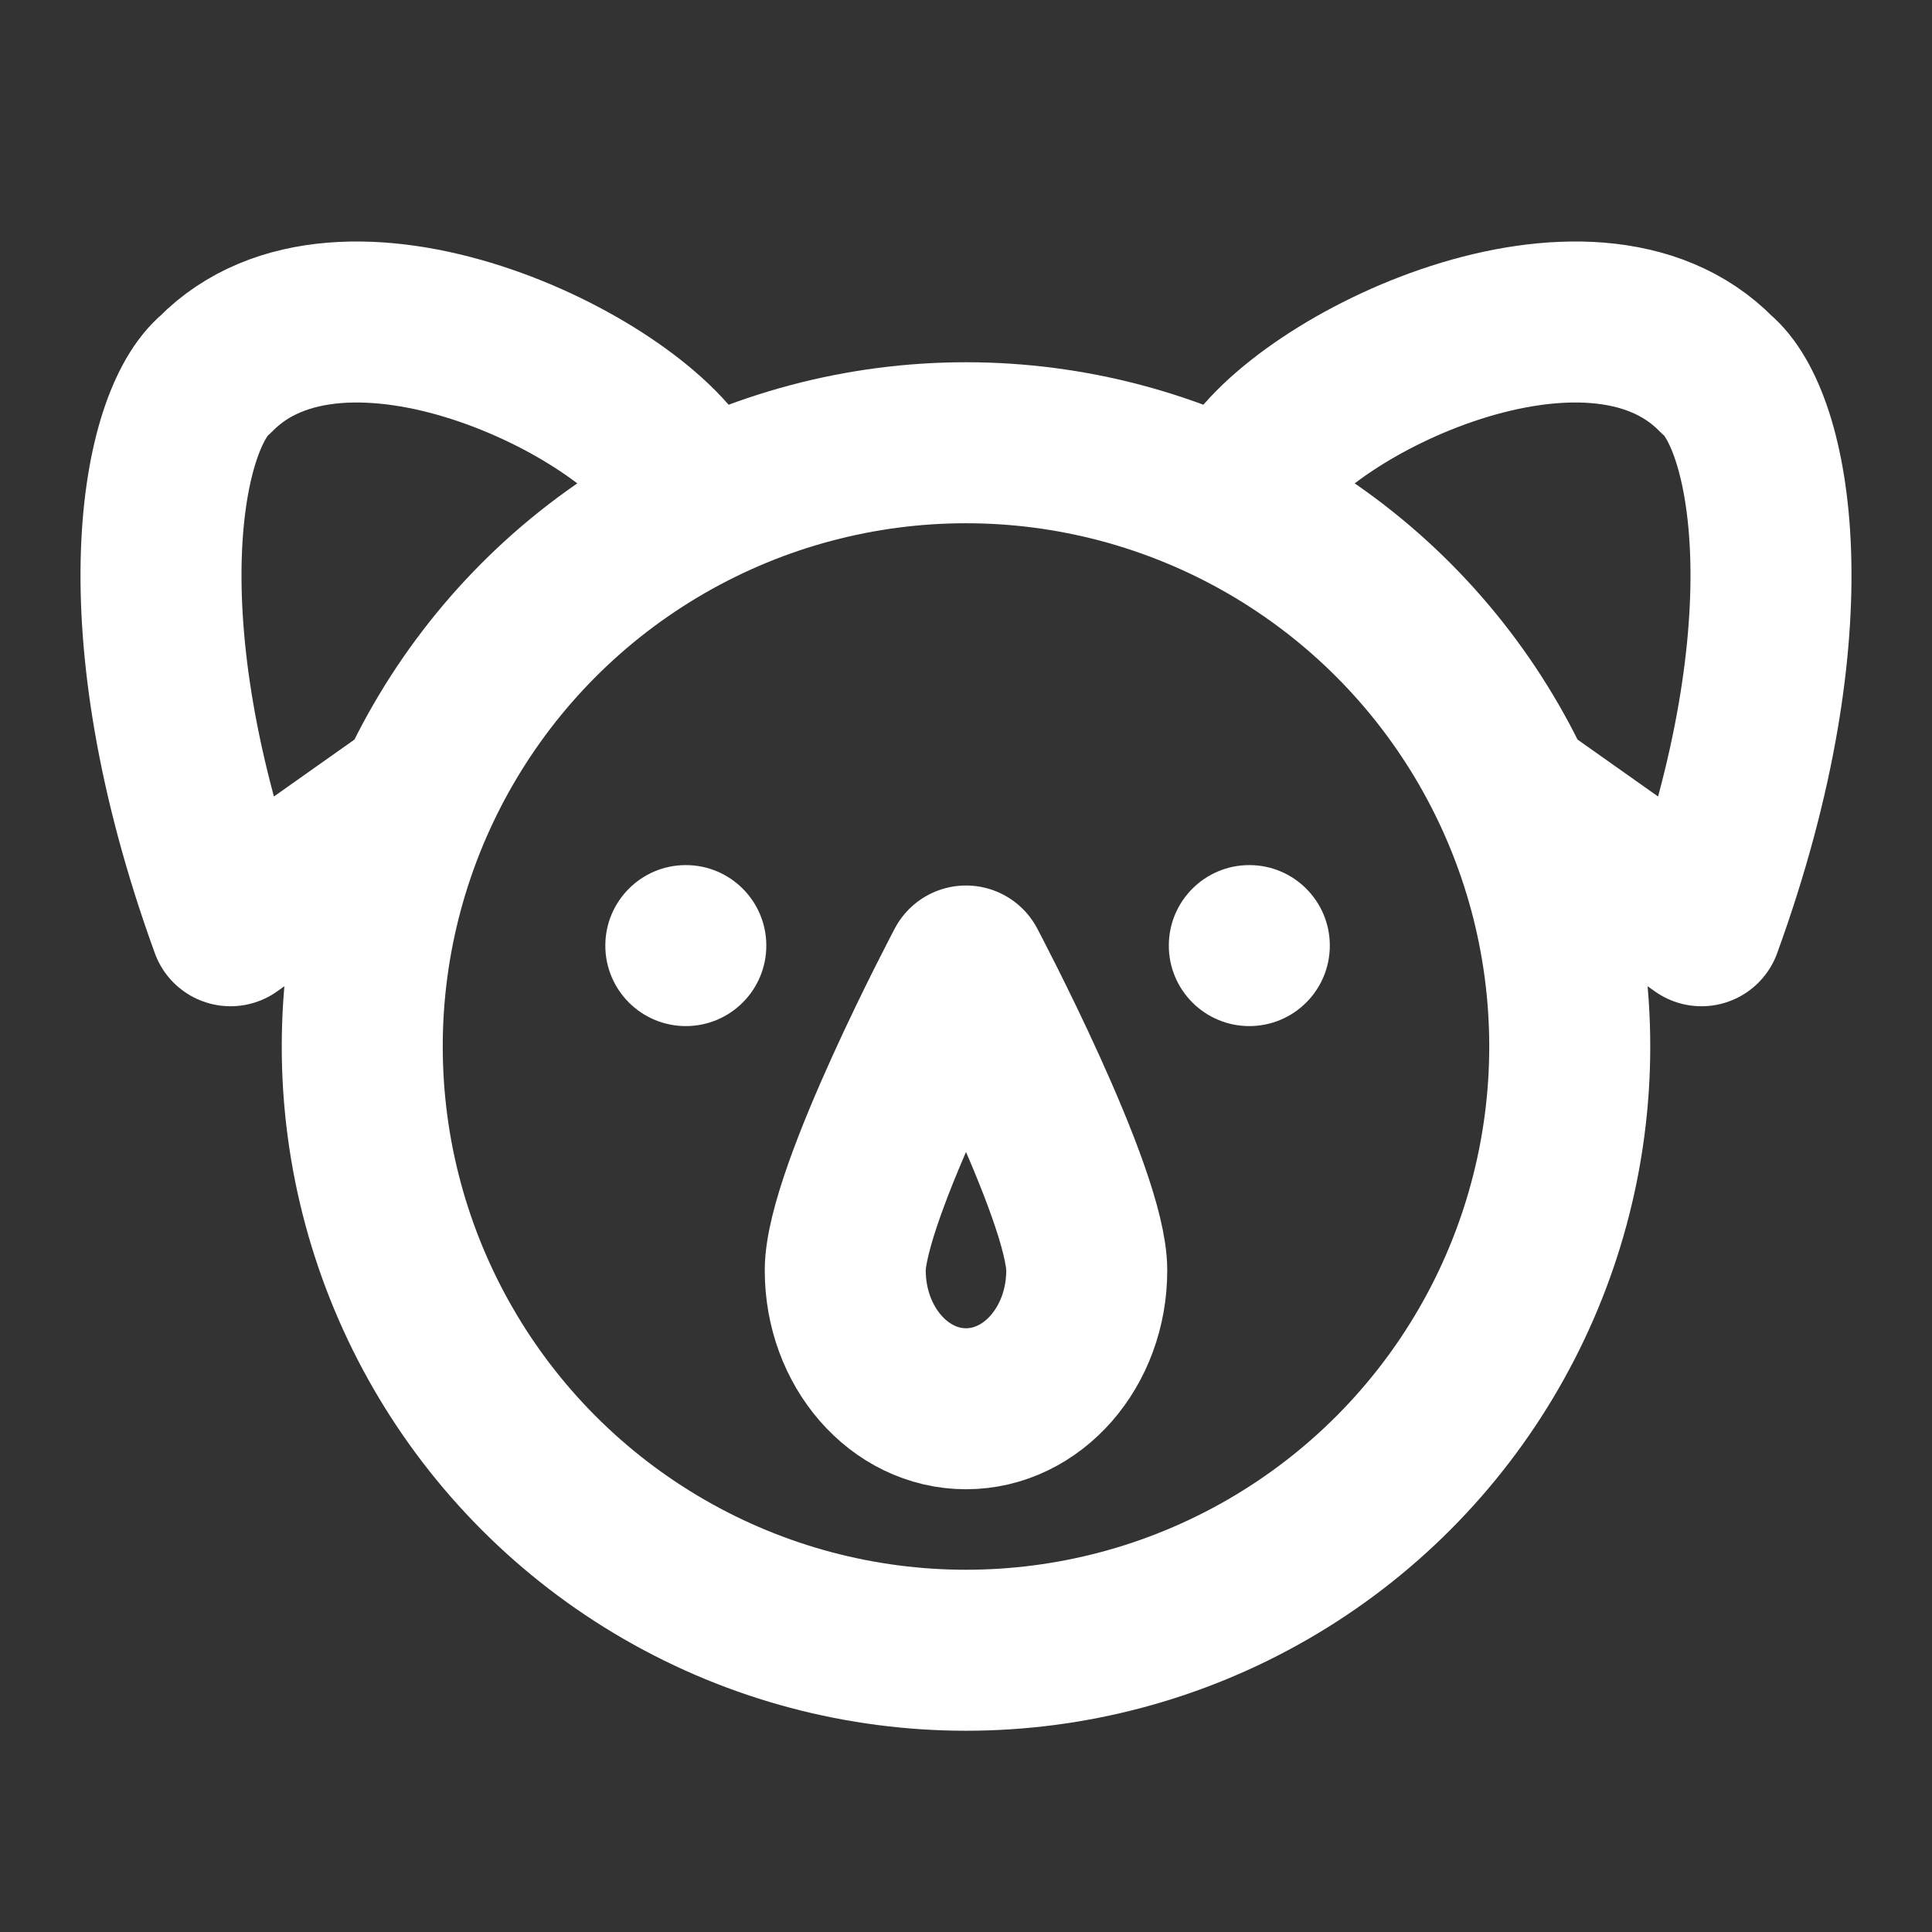 <svg xmlns="http://www.w3.org/2000/svg" width="1em" height="1em" viewBox="0 0 48 48"><rect x="0" y="0" width="48" height="48" fill="#333333" stroke="none"/><g fill="none"><circle cx="24" cy="26" r="15" stroke="white" stroke-width="4"/><path stroke="white" stroke-linejoin="round" stroke-width="4" d="M21 31.563c0-1.9 3-7.563 3-7.563s3 5.664 3 7.563C27 33.46 25.657 35 24 35s-3-1.539-3-3.438Z"/><circle cx="17.039" cy="23.493" r="2" fill="white"/><circle cx="31.039" cy="23.493" r="2" fill="white"/><path stroke="white" stroke-linecap="round" stroke-linejoin="round" stroke-width="4" d="M17 11.927C15.621 9.524 8.495 6.093 5.35 9.306C4.014 10.418 2.986 15.45 5.727 23L10 19.98m21-8.053c1.379-2.403 8.505-5.834 11.65-2.621c1.336 1.112 2.364 6.144-.377 13.694L38 19.98"/></g></svg>